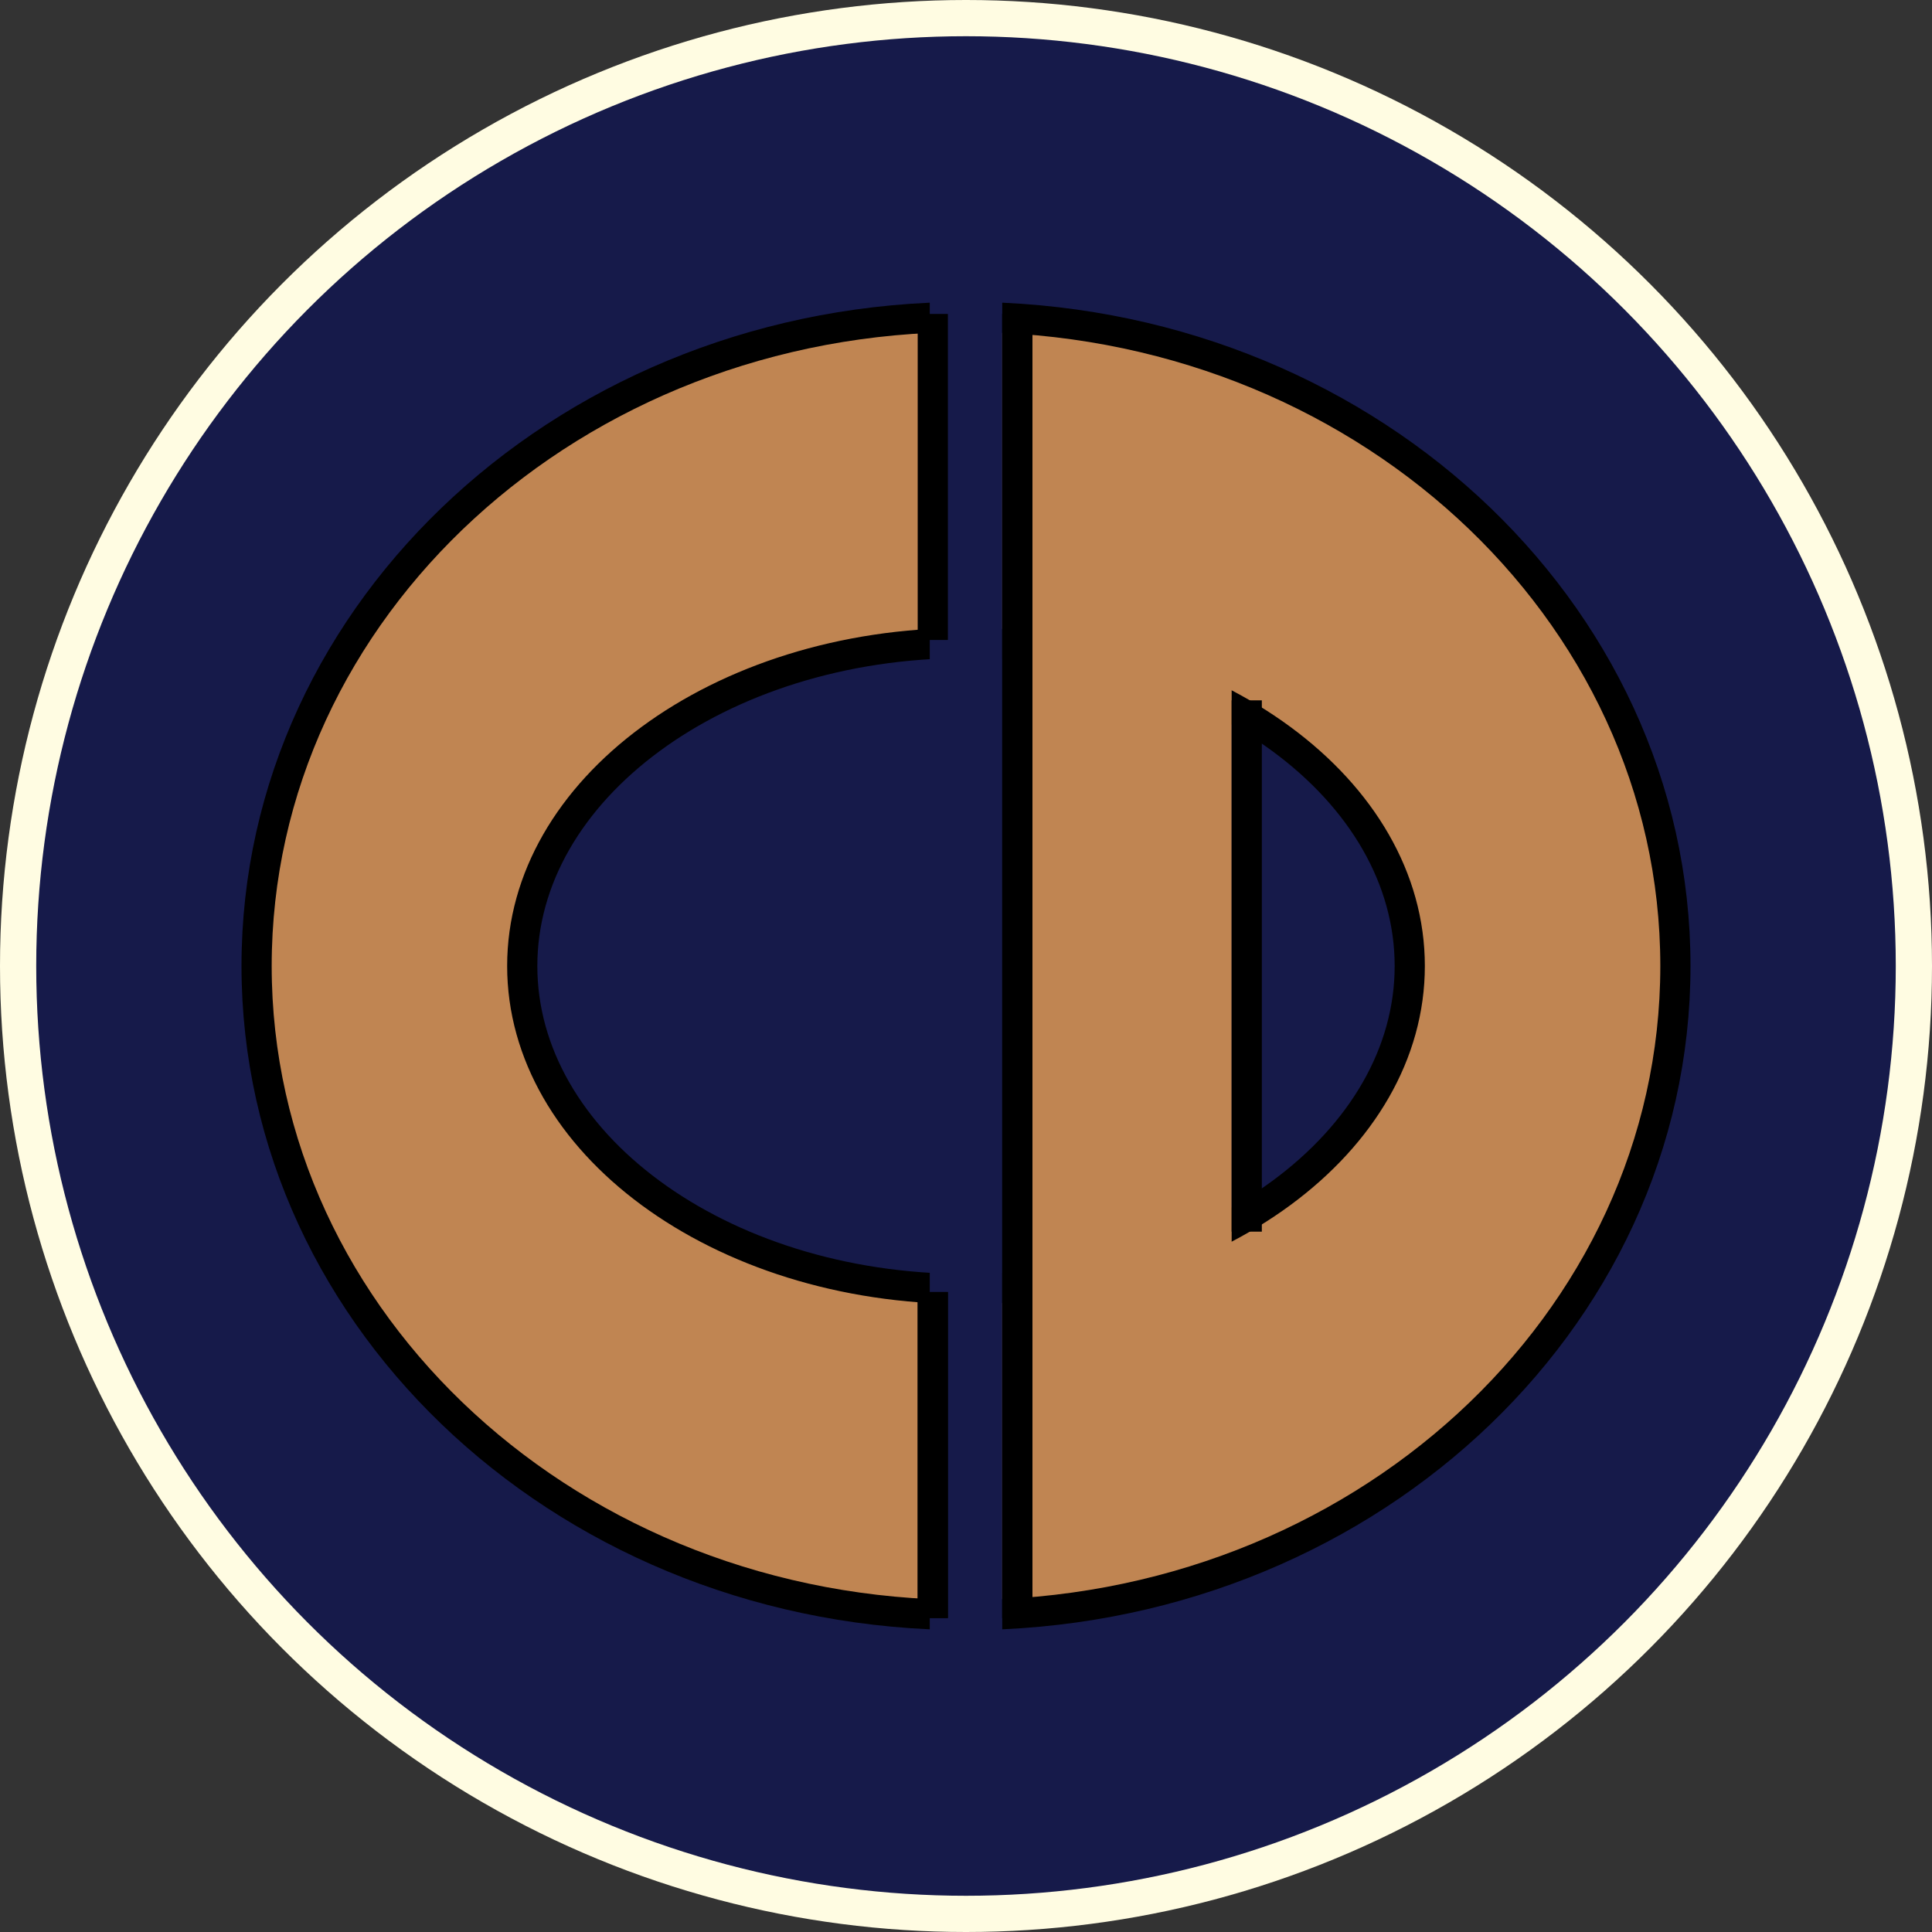 <svg width="64" height="64" viewBox="0 0 64 64" fill="none" xmlns="http://www.w3.org/2000/svg">
<rect x="0" y="0" width="64" height="64" fill="#333333" stroke="none"/>
<circle cx="32" cy="32" r="32" fill="#FFFCE2"/>
<circle cx="32" cy="32" r="30.8" fill="#161A4A"/>
<path d="M55.5 32C55.5 43.834 45.02 53.5 32 53.5C18.98 53.5 8.5 43.834 8.5 32C8.5 20.166 18.98 10.5 32 10.5C45.02 10.5 55.5 20.166 55.5 32Z" fill="#C08552" stroke="black"/>
<path d="M46.7 32C46.7 34.896 45.108 37.56 42.451 39.517C39.795 41.474 36.102 42.7 32 42.7C27.898 42.7 24.205 41.474 21.549 39.517C18.892 37.56 17.3 34.896 17.3 32C17.3 29.104 18.892 26.44 21.549 24.483C24.205 22.526 27.898 21.3 32 21.3C36.102 21.3 39.795 22.526 42.451 24.483C45.108 26.44 46.7 29.104 46.7 32Z" fill="#161A4A" stroke="black"/>
<rect x="33.2" y="18.4" width="7.6" height="26" fill="#C08552"/>
<rect x="30.8" y="7.2" width="2.4" height="49.2" fill="#161A4A"/>
<line x1="41.3" y1="23.2" x2="41.3" y2="40.8" stroke="black"/>
<line x1="33.7" y1="10.4" x2="33.7" y2="53.6" stroke="black"/>
<line x1="33.7" y1="10.4" x2="33.7" y2="53.6" stroke="black"/>
<line x1="30.9" y1="42.8" x2="30.9" y2="53.6" stroke="black"/>
<line x1="30.9" y1="42.8" x2="30.9" y2="53.6" stroke="black"/>
<line x1="30.9" y1="10.4" x2="30.9" y2="21.2" stroke="black"/>
</svg>

